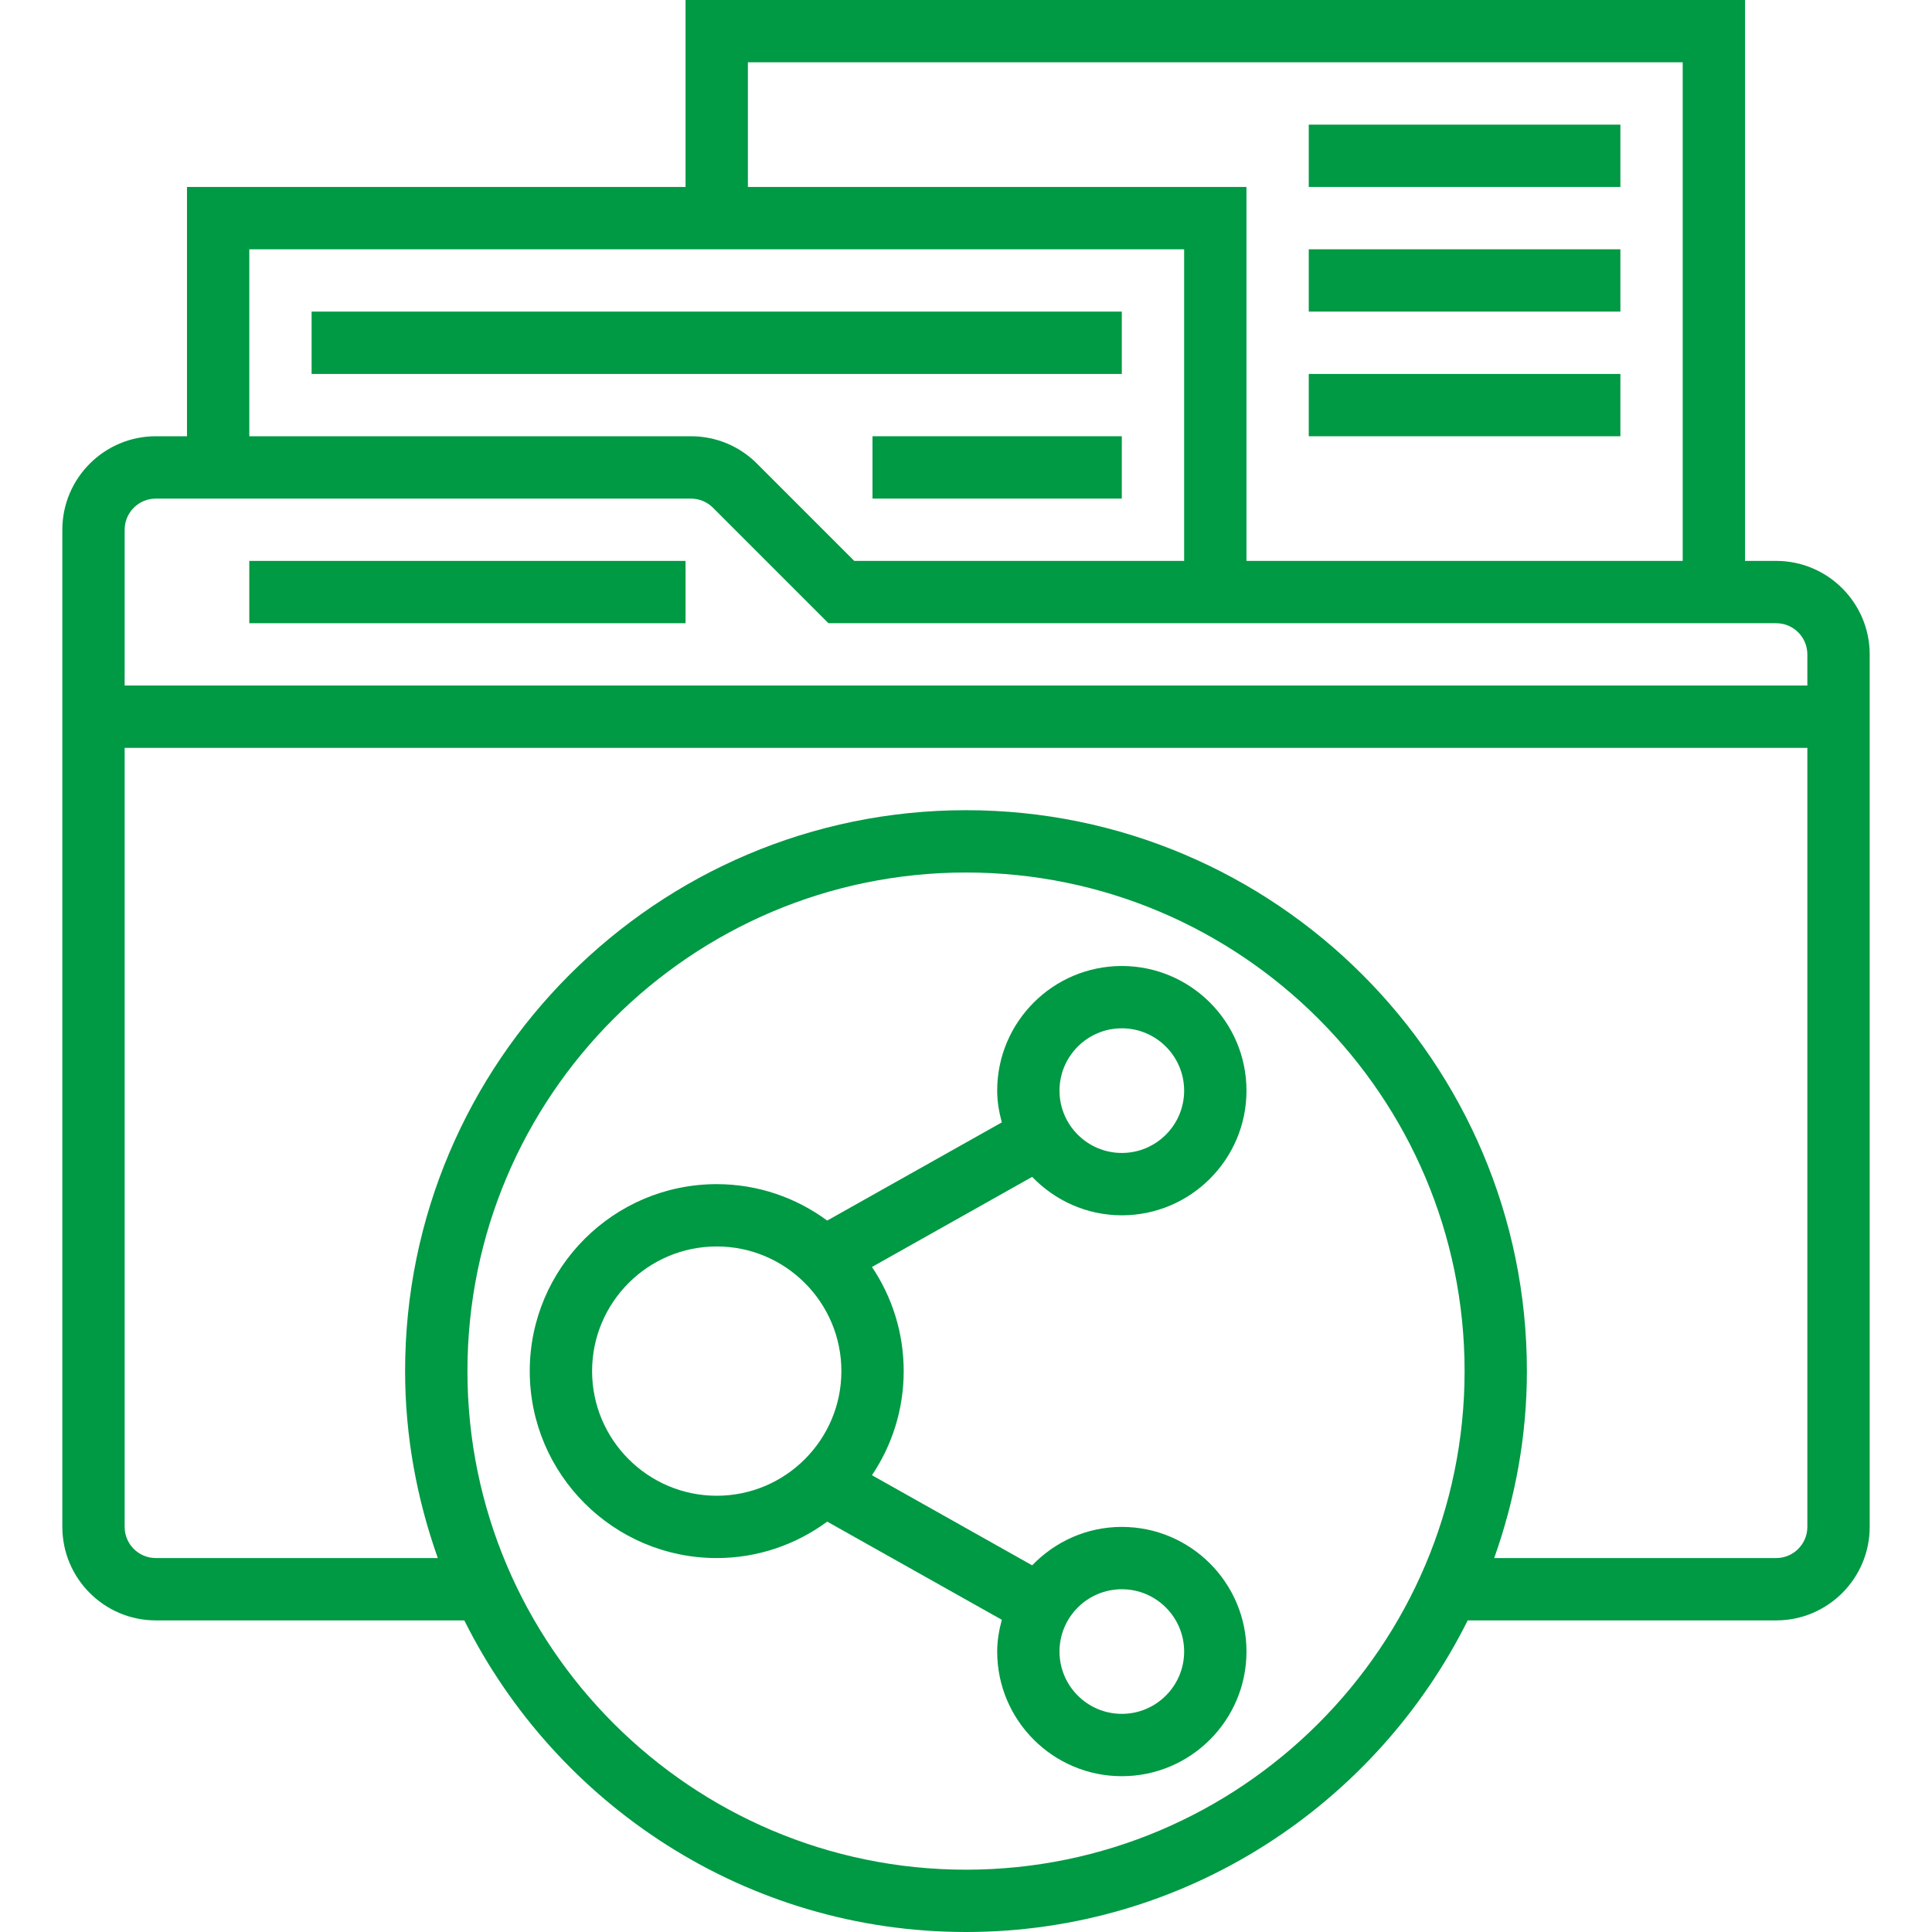 <svg width="56" height="56" viewBox="0 0 56 56" fill="none" xmlns="http://www.w3.org/2000/svg">
<path d="M32.517 35.226C34.509 35.226 36.13 33.605 36.13 31.613C36.13 29.62 34.509 28 32.517 28C30.524 28 28.904 29.62 28.904 31.613C28.904 31.933 28.959 32.238 29.038 32.533L23.977 35.379C23.079 34.718 21.974 34.323 20.775 34.323C17.786 34.323 15.355 36.753 15.355 39.742C15.355 42.731 17.786 45.161 20.775 45.161C21.974 45.161 23.079 44.766 23.977 44.105L29.038 46.95C28.959 47.246 28.904 47.551 28.904 47.871C28.904 49.864 30.524 51.484 32.517 51.484C34.509 51.484 36.13 49.864 36.13 47.871C36.13 45.878 34.509 44.258 32.517 44.258C31.495 44.258 30.576 44.688 29.918 45.372L25.274 42.76C25.855 41.897 26.194 40.858 26.194 39.742C26.194 38.626 25.855 37.587 25.274 36.724L29.918 34.112C30.576 34.796 31.495 35.226 32.517 35.226ZM32.517 46.065C33.513 46.065 34.323 46.875 34.323 47.871C34.323 48.867 33.513 49.677 32.517 49.677C31.52 49.677 30.71 48.867 30.71 47.871C30.71 46.875 31.52 46.065 32.517 46.065ZM20.775 43.355C18.782 43.355 17.162 41.734 17.162 39.742C17.162 37.749 18.782 36.129 20.775 36.129C22.767 36.129 24.388 37.749 24.388 39.742C24.388 41.734 22.767 43.355 20.775 43.355ZM32.517 29.806C33.513 29.806 34.323 30.617 34.323 31.613C34.323 32.609 33.513 33.419 32.517 33.419C31.52 33.419 30.71 32.609 30.71 31.613C30.71 30.617 31.52 29.806 32.517 29.806Z" fill="#009944"/>
<path d="M51.484 16.258H50.581V0H19.871V5.419H5.42V12.645H4.516C3.023 12.645 1.807 13.861 1.807 15.355V44.258C1.807 45.752 3.023 46.968 4.516 46.968H13.458C16.125 52.312 21.634 56 28 56C34.367 56 39.876 52.312 42.542 46.968H51.484C52.978 46.968 54.194 45.752 54.194 44.258V18.968C54.194 17.474 52.978 16.258 51.484 16.258ZM21.678 1.806H48.774V16.258H36.129V5.419H21.678V1.806ZM7.226 7.226H34.323V16.258H24.761L21.942 13.439C21.431 12.927 20.75 12.645 20.026 12.645H7.226V7.226ZM4.516 14.452H20.026C20.264 14.452 20.497 14.547 20.665 14.716L24.013 18.064H51.484C51.982 18.064 52.387 18.469 52.387 18.968V19.871H3.613V15.355C3.613 14.857 4.018 14.452 4.516 14.452ZM28 54.194C20.032 54.194 13.549 47.71 13.549 39.742C13.549 31.774 20.032 25.29 28 25.29C35.968 25.29 42.452 31.774 42.452 39.742C42.452 47.71 35.968 54.194 28 54.194ZM51.484 45.161H43.31C43.913 43.463 44.258 41.644 44.258 39.742C44.258 30.778 36.965 23.484 28 23.484C19.036 23.484 11.742 30.778 11.742 39.742C11.742 41.644 12.088 43.463 12.69 45.161H4.516C4.018 45.161 3.613 44.756 3.613 44.258V21.677H52.387V44.258C52.387 44.756 51.982 45.161 51.484 45.161Z" fill="#009944"/>
<path d="M7.226 16.258H19.871V18.064H7.226V16.258Z" fill="#009944"/>
<path d="M9.032 9.032H32.516V10.839H9.032V9.032Z" fill="#009944"/>
<path d="M25.29 12.645H32.516V14.452H25.29V12.645Z" fill="#009944"/>
<path d="M37.935 3.613H46.968V5.419H37.935V3.613Z" fill="#009944"/>
<path d="M37.935 7.226H46.968V9.032H37.935V7.226Z" fill="#009944"/>
<path d="M37.935 10.839H46.968V12.645H37.935V10.839Z" fill="#009944"/>
</svg>
